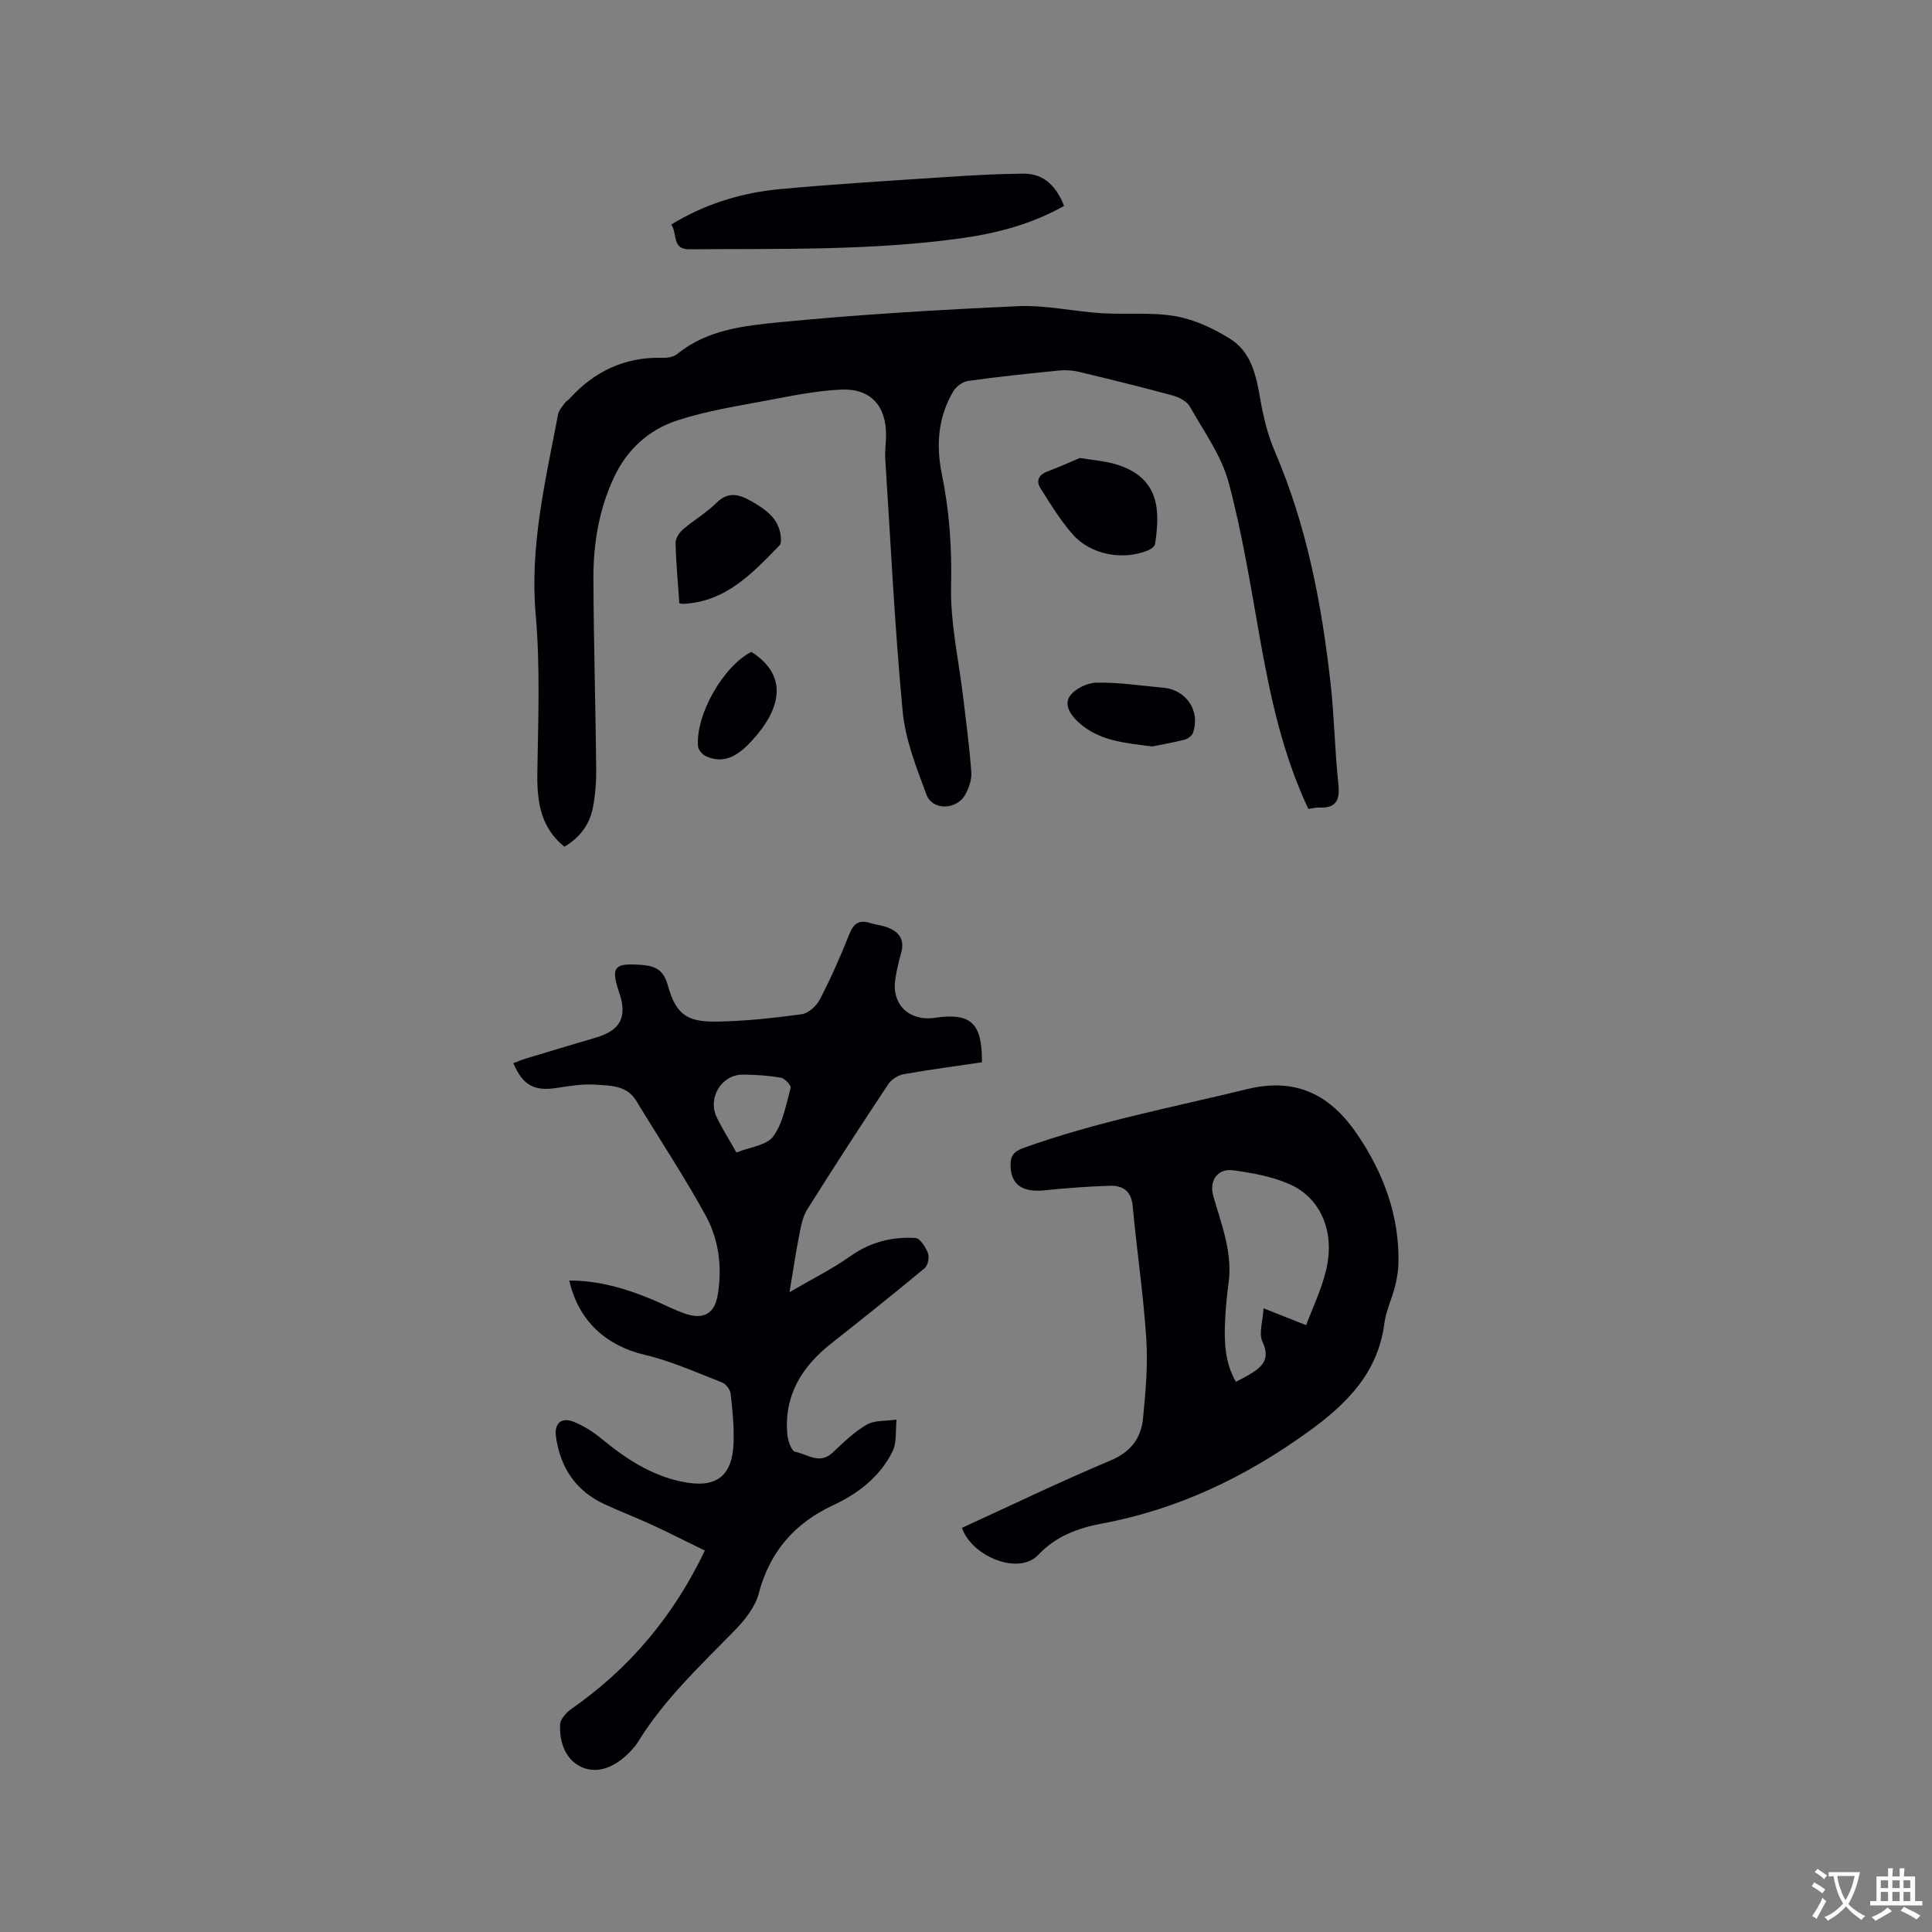 <svg enable-background="new 0 0 400 400" viewBox="0 0 400 400" xmlns="http://www.w3.org/2000/svg"><rect x="0" y="0" width="400" height="400" fill="#808080" stroke="none"/><g fill="#010105"><path d="m117.87 265.12c6.08 0 11.71 1.65 17.2 3.94 2.34.98 4.6 2.21 7 2.99 3.62 1.17 5.85-.11 6.5-3.82 1.01-5.8.28-11.59-2.52-16.67-4.44-8.06-9.54-15.77-14.32-23.65-1.98-3.26-5.38-3.12-8.43-3.34-2.7-.2-5.48.3-8.2.7-4.52.66-6.87-.58-8.82-5.15.85-.32 1.68-.68 2.53-.94 4.86-1.47 9.73-2.93 14.6-4.37 5.04-1.49 6.5-4.27 4.81-9.24-1.86-5.45-1.06-6.26 4.8-5.78 2.92.24 4.42 1.24 5.24 4.2 1.61 5.78 3.74 7.56 9.71 7.52 6.01-.05 12.03-.72 18-1.52 1.41-.19 3.09-1.73 3.79-3.1 2.28-4.41 4.3-8.98 6.13-13.59.9-2.26 2.12-2.88 4.31-2.19 1.11.35 2.29.45 3.38.84 2.53.91 3.8 2.55 2.98 5.4-.5 1.73-.89 3.49-1.18 5.27-.86 5.17 2.66 8.76 7.92 8.15.1-.01.21-.05.31-.06 7.43-1.05 9.75 1.09 9.69 9.23-5.37.79-10.81 1.5-16.21 2.46-1.16.21-2.53 1.08-3.18 2.06-5.68 8.56-11.28 17.19-16.75 25.89-.92 1.46-1.29 3.32-1.63 5.06-.74 3.71-1.29 7.45-2.07 12.12 4.68-2.73 8.86-4.8 12.61-7.46 4.13-2.93 8.63-4.04 13.46-3.76.96.06 2.13 1.91 2.6 3.16.32.85-.02 2.54-.7 3.1-6.36 5.28-12.82 10.45-19.31 15.56-6.12 4.82-9.83 10.8-9.11 18.85.11 1.29.85 3.44 1.62 3.59 2.48.49 5.03 2.71 7.71.22 2.25-2.09 4.48-4.33 7.11-5.83 1.7-.97 4.09-.73 6.17-1.04-.24 2.22.09 4.73-.84 6.6-2.58 5.19-7.06 8.68-12.23 11.09-8.04 3.75-13.18 9.63-15.47 18.33-.73 2.76-2.82 5.42-4.89 7.54-7.18 7.36-14.71 14.38-20.15 23.25-.55.89-1.31 1.67-2.06 2.41-2.69 2.62-6.16 4.22-9.53 2.73-3.35-1.48-4.66-5.16-4.49-8.84.05-1.13 1.31-2.49 2.38-3.24 12-8.38 21.1-19.17 27.59-32.76-3.69-1.8-7.24-3.61-10.85-5.28-3.27-1.51-6.63-2.8-9.9-4.31-5.99-2.76-9.19-7.6-10.08-14.05-.37-2.71 1.16-4.06 3.74-3 2.01.82 3.95 2.04 5.63 3.43 4.96 4.09 10.23 7.59 16.61 8.93 7.27 1.53 10.65-1.09 10.81-8.41.07-3.27-.24-6.57-.63-9.83-.1-.84-.98-1.98-1.77-2.29-5.29-2.05-10.53-4.43-16.01-5.72-7.96-1.87-13.73-7-15.61-15.38zm34.6-26.51c2.8-1.13 6.27-1.47 7.63-3.34 2.02-2.77 2.65-6.6 3.59-10.05.14-.51-1.21-1.96-2.02-2.1-2.6-.44-5.26-.62-7.9-.63-4.39-.02-7.33 4.84-5.37 8.84 1.15 2.38 2.56 4.61 4.07 7.28z"/><path d="m270.88 167.48c-5.36-11.4-7.88-23.27-10.02-35.27-1.93-10.82-3.64-21.72-6.48-32.31-1.5-5.56-5.12-10.58-8.03-15.71-.62-1.1-2.22-1.95-3.53-2.3-6.43-1.75-12.91-3.34-19.39-4.89-1.31-.31-2.73-.43-4.07-.3-6.32.63-12.65 1.29-18.94 2.17-1.12.16-2.47 1.17-3.06 2.17-3.18 5.36-3.58 11.19-2.35 17.2 1.56 7.59 2.08 15.17 1.9 22.98-.18 7.83 1.64 15.7 2.56 23.56.59 5.03 1.27 10.06 1.63 15.11.11 1.48-.47 3.17-1.19 4.52-1.75 3.31-6.84 3.49-8.11.08-2.09-5.61-4.37-11.4-4.92-17.27-1.64-17.39-2.48-34.86-3.6-52.3-.1-1.58.16-3.18.17-4.76.05-6.1-3.17-9.76-9.29-9.5-5.03.22-10.05 1.25-15.02 2.19-6.34 1.2-12.78 2.19-18.88 4.18-5.94 1.93-10.49 6.04-13.22 11.96-3.04 6.59-4.2 13.56-4.18 20.69.05 13.14.44 26.27.58 39.41.03 2.73-.18 5.51-.7 8.19-.68 3.46-2.71 6.15-5.89 8.02-4.98-4.01-5.69-9.39-5.6-15.36.17-10.89.61-21.85-.34-32.67-1.26-14.25 2.04-27.78 4.63-41.48.16-.85.88-1.61 1.41-2.37.23-.34.66-.53.94-.85 5.17-5.71 11.5-8.71 19.3-8.49 1.01.03 2.28-.18 3.02-.78 6.2-5.06 13.88-5.87 21.23-6.59 16.43-1.6 32.94-2.58 49.43-3.32 5.65-.25 11.36 1.09 17.06 1.45 5.16.33 10.43-.25 15.47.63 3.94.69 7.87 2.55 11.3 4.69 4.34 2.72 5.38 7.53 6.21 12.37.64 3.72 1.55 7.5 3.04 10.96 6.6 15.36 9.69 31.53 11.53 47.99.78 6.94.87 13.96 1.62 20.91.37 3.45-.61 4.99-4.1 4.8-.61-.02-1.24.17-2.12.29z"/><path d="m199.15 316.33c10.34-4.73 20.44-9.62 30.77-13.95 4.21-1.77 6.32-4.62 6.73-8.72.54-5.46 1.03-11 .68-16.46-.6-9.19-1.97-18.32-2.82-27.49-.29-3.18-2.09-4.3-4.78-4.21-4.54.14-9.07.5-13.59.95-4.54.45-6.86-1.25-6.92-5.18-.03-2 .72-2.89 2.65-3.59 15.1-5.43 30.82-8.4 46.34-12.19 10.36-2.53 17.38 1.39 22.81 9.39 5.38 7.93 8.69 16.71 8.52 26.5-.03 1.67-.31 3.37-.72 4.99-.65 2.56-1.87 5.03-2.2 7.62-1.32 10.24-7.79 16.67-15.64 22.35-12.98 9.38-27.03 16.16-42.87 19.1-4.92.91-9.6 2.67-13.18 6.51-.56.59-1.33 1.08-2.1 1.36-4.63 1.68-11.85-1.85-13.68-6.98zm71.27-41.97c1.24-3.34 3.15-7.27 4.14-11.42 1.88-7.83-1.06-14.89-7.55-17.76-3.59-1.59-7.66-2.32-11.59-2.87-3.36-.47-5.12 2.11-4.22 5.31 1.66 5.88 4.02 11.63 3.17 17.97-.36 2.73-.64 5.47-.75 8.22-.16 4.2.01 8.38 2.26 12.28 1.05-.56 1.91-.98 2.72-1.46 2.65-1.56 4.51-3.16 2.77-6.85-.79-1.68.08-4.15.23-6.91 3.22 1.28 5.61 2.22 8.82 3.49z"/><path d="m220.31 42.63c-6.76 3.81-14 5.69-21.45 6.72-18.64 2.57-37.41 2.12-56.15 2.26-3.7.03-2.4-3.29-3.74-5.12 7.06-4.31 14.61-6.6 22.55-7.34 11.49-1.06 23.01-1.75 34.52-2.51 5.26-.35 10.54-.64 15.81-.69 4.37-.03 6.87 2.67 8.46 6.68z"/><path d="m223.57 94.82c2.97.48 5 .63 6.92 1.15 9.07 2.49 9.93 8.73 8.64 16.7-.08.52-.93 1.08-1.54 1.32-5.19 2.09-11.84.84-15.52-3.37-2.54-2.91-4.59-6.26-6.66-9.54-.92-1.46-.41-2.77 1.42-3.46 2.52-.94 4.96-2.05 6.74-2.8z"/><path d="m140.65 124.91c-.29-4.26-.68-8.36-.78-12.47-.02-.93.73-2.14 1.49-2.79 2.24-1.94 4.87-3.45 6.95-5.52 2.39-2.4 4.64-1.82 7.06-.46 3.2 1.8 6.21 3.8 6.32 8.04.01.4-.04.94-.28 1.19-5.62 5.78-11.15 11.74-20.04 12.13-.11 0-.22-.03-.72-.12z"/><path d="m238.54 154.55c-5.7-.74-10.95-1.13-15.19-4.95-1.78-1.6-3.06-3.73-1.87-5.45 1.06-1.54 3.63-2.79 5.56-2.82 4.61-.07 9.23.64 13.85 1.06 4.76.44 7.67 4.83 6.1 9.34-.21.62-1.08 1.24-1.76 1.42-2.35.6-4.74 1-6.69 1.4z"/><path d="m155.57 134.97c7.86 5.01 5.99 11.98.14 18.34-2.46 2.67-5.38 5.08-9.47 3.3-.76-.33-1.66-1.33-1.72-2.09-.53-6.52 5.25-16.65 11.05-19.55z"/></g><path d="m377.9 391.2c-.2.3-.4.5-.6.8-.7-.6-1.4-1-2.2-1.5.2-.3.4-.5.5-.8.6.4 1.4.8 2.3 1.5zm-1.8 6.1c-.2-.2-.5-.4-.9-.6.4-.6.8-1.2 1.2-1.9s.7-1.3.9-1.9c.3.3.5.5.8.7-.7 1.3-1.4 2.6-2 3.7zm2.2-9c-.3.3-.5.5-.6.8-.6-.6-1.3-1.1-2-1.5.3-.3.5-.5.6-.7.6.5 1.3.9 2 1.4zm.3.2v-.9h2 4.5c-.3 1.3-.6 2.5-1 3.6s-.9 2.1-1.4 3c.4.5 1 1 1.6 1.4s1.2.8 1.9 1.1c-.3.2-.5.4-.8.8-.4-.3-1-.7-1.6-1.2s-1.2-1.1-1.6-1.6c-.5.6-1.1 1.1-1.7 1.6s-1.4.9-2.1 1.4c-.1-.3-.3-.5-.7-.8.6-.2 1.2-.5 1.9-1s1.4-1.1 2-1.8c-.5-.8-.9-1.6-1.2-2.5s-.6-2-.8-3.2c-.4.1-.7.1-1 .1zm2.5 2.7c.3 1 .7 1.7 1 2.2.3-.5.6-1.1 1-2s.6-1.9.9-3h-3.2-.4c.1.9.3 1.8.7 2.8z" fill="#fafbfa"/><path d="m396.5 388.5v1.5 3.6h1.5v.9c-.4 0-1 0-1.7 0h-7.9c-.5 0-.9 0-1.2 0v-.9h1.3v-3.5c0-.7 0-1.2 0-1.6h2.4c0-.8 0-1.4 0-1.7h1c0 .3-.1.8-.1 1.7h1.5c0-.8 0-1.4 0-1.7h1c0 .3-.1.9-.1 1.7zm-8.2 9.2c-.2-.3-.5-.5-.8-.8.8-.3 1.4-.6 1.9-.9s1-.7 1.4-1.1c.3.3.6.5.9.8-1.6 1-2.8 1.6-3.4 2zm2.6-6.8v-1.6h-1.5v1.6zm0 2.7v-1.9h-1.5v1.9zm2.4-2.7v-1.6h-1.5v1.6zm0 2.7v-1.9h-1.5v1.9zm.2 2 .7-.8c.4.2.9.5 1.6.8s1.3.7 1.8 1c-.3.3-.5.5-.8.8-.4-.3-1.5-1-3.3-1.8zm2-4.7v-1.6h-1.4v1.6zm0 2.7v-1.9h-1.4v1.9z" fill="#fafbfa"/></svg>